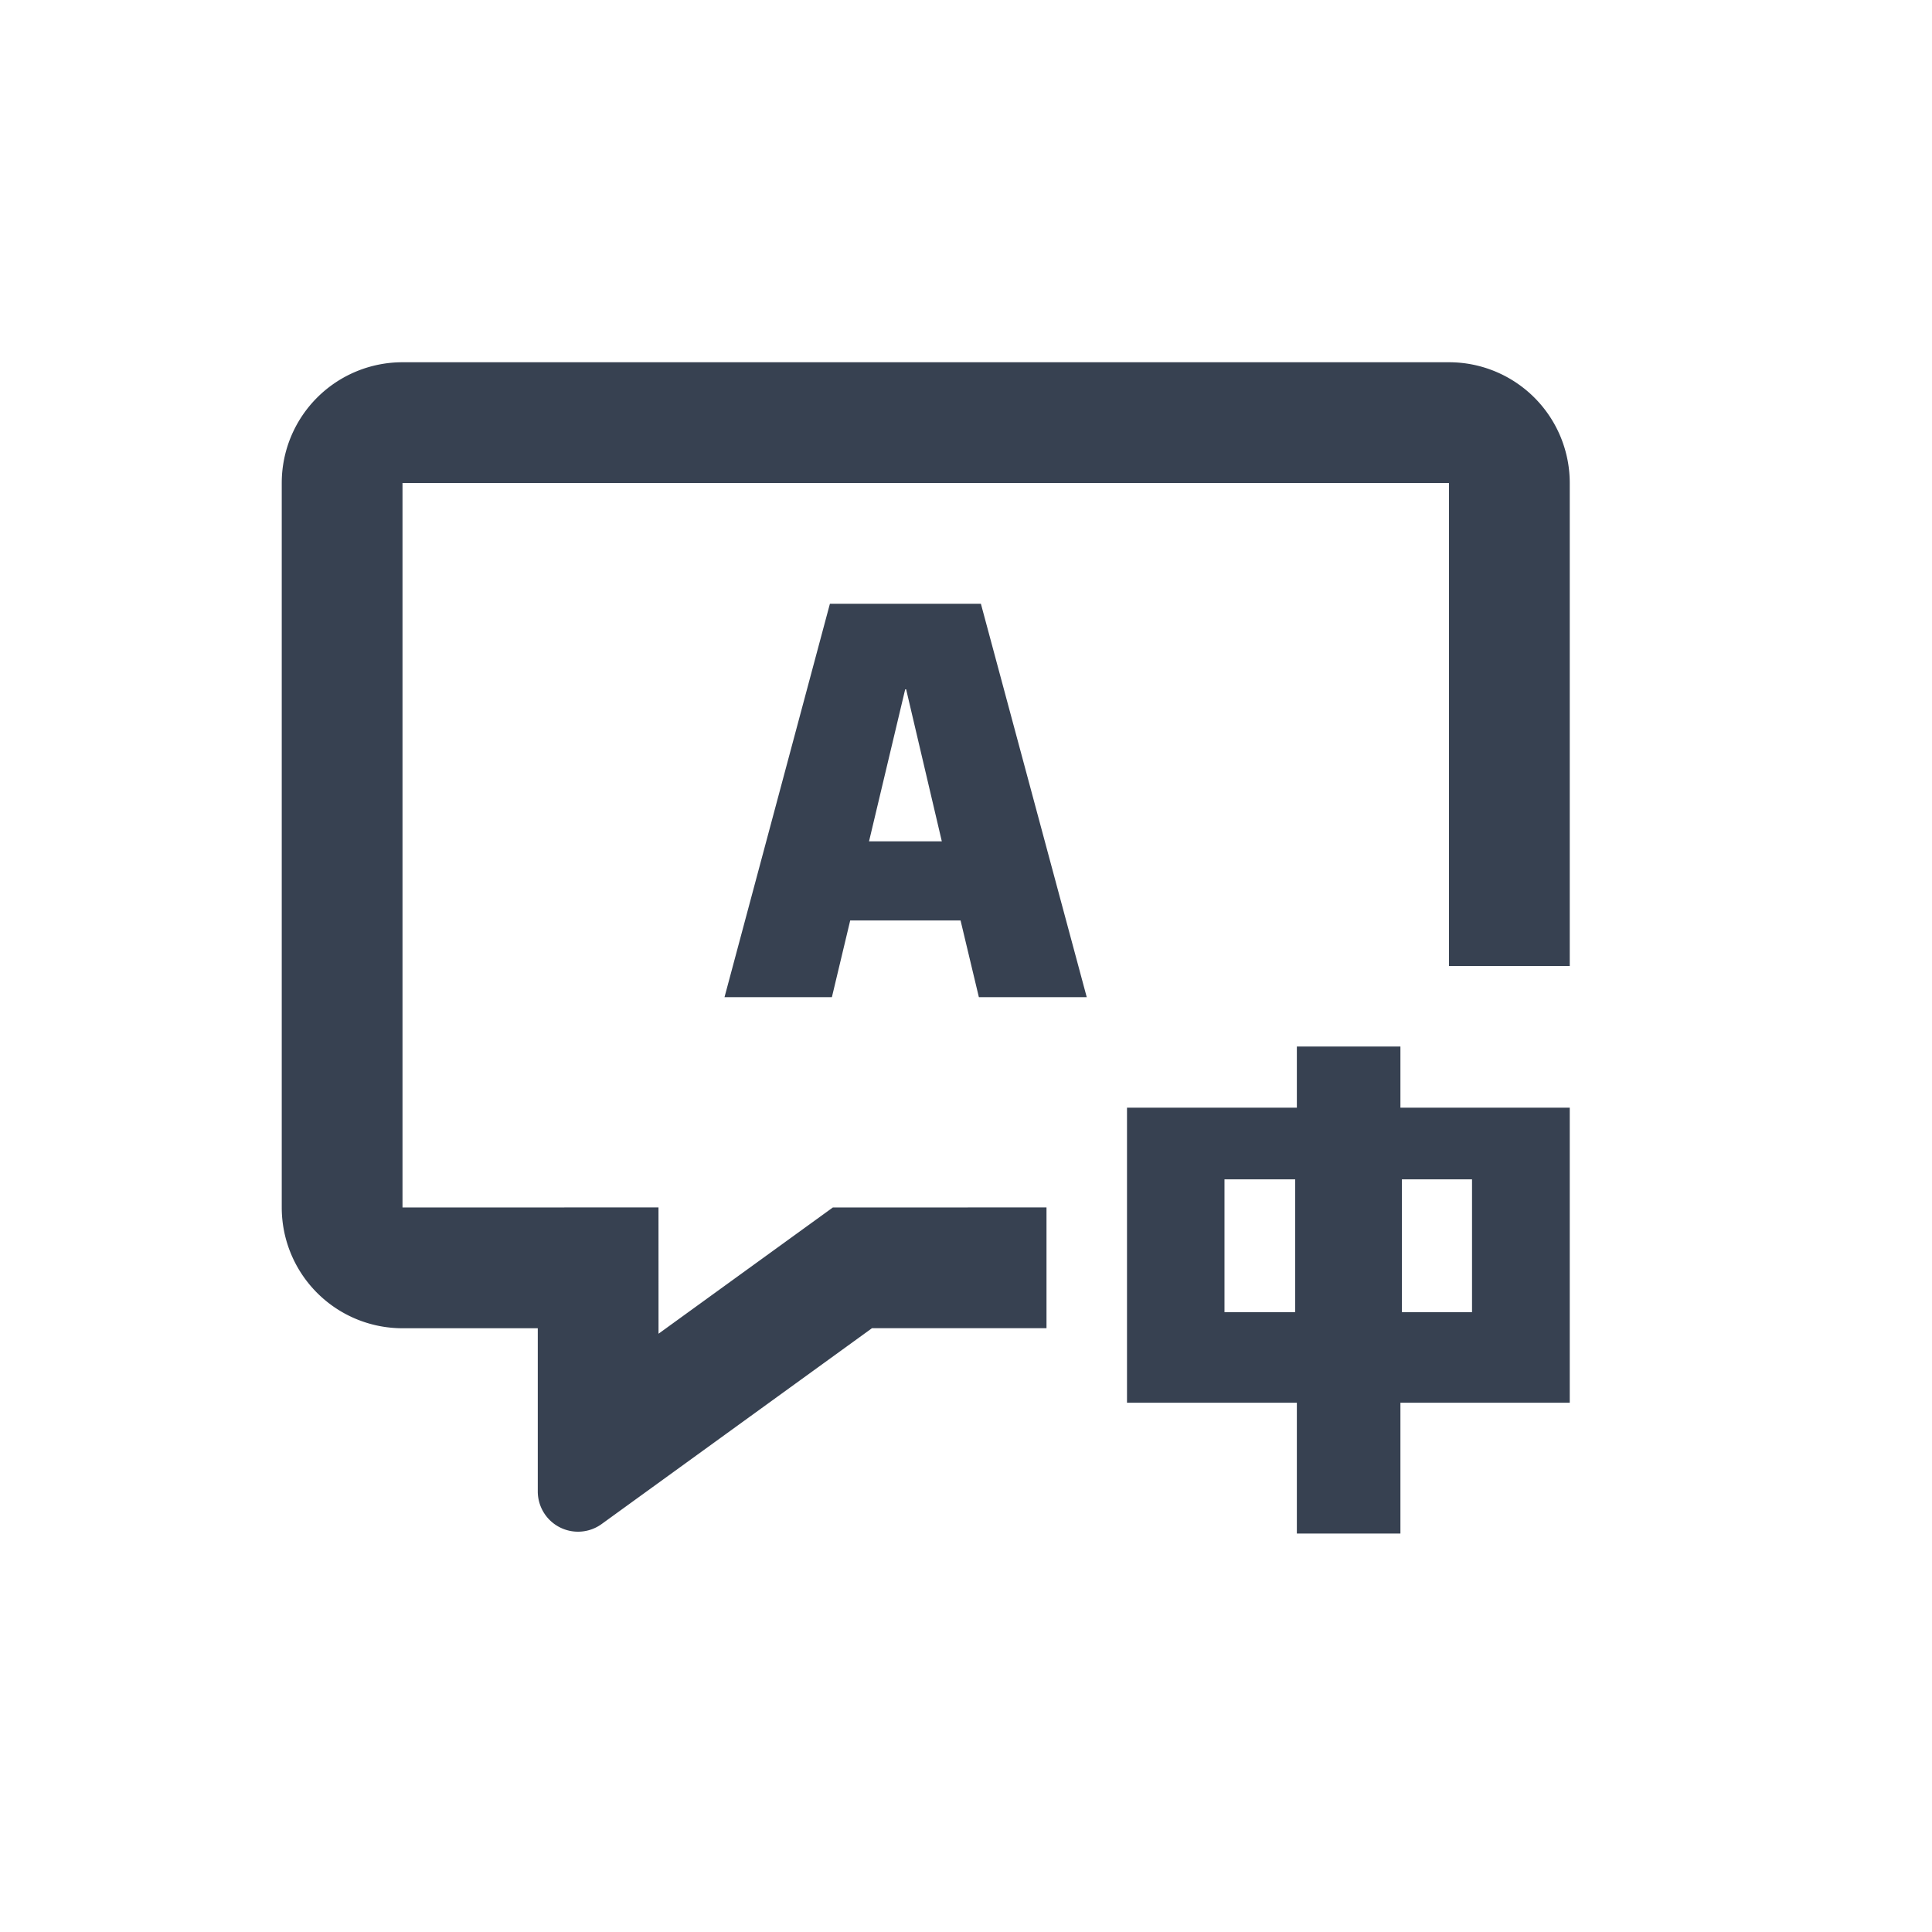 <svg t="1645090507415" class="icon" viewBox="0 0 1024 1024" version="1.1" xmlns="http://www.w3.org/2000/svg" p-id="5354" width="32" height="32"><path d="M742.251 554.667v32.427H832v156.373h-89.749v69.333H687.36v-69.333H597.333v-156.373h90.027V554.667h54.891zM768 192a64 64 0 0 1 64 64v256h-64V256H213.333v384l135.68-0.043 0.021 66.944L441.408 640 554.667 639.957v64l-92.501 0.021-143.275 103.787a21.333 21.333 0 0 1-33.856-17.28V704L213.333 704a64 64 0 0 1-64-64V256a64 64 0 0 1 64-64h554.667z m-81.536 433.067h-37.461v70.4h37.461v-70.4z m93.717 0H743.04v70.4h37.163v-70.4zM519.893 320L576 528.533h-57.173l-9.707-40.661h-58.496l-9.707 40.661H384L439.872 320h80z m-39.616 45.376h-0.512l-19.157 80.533h38.571l-18.901-80.533z" p-id="5355" fill="#374151"></path></svg>
